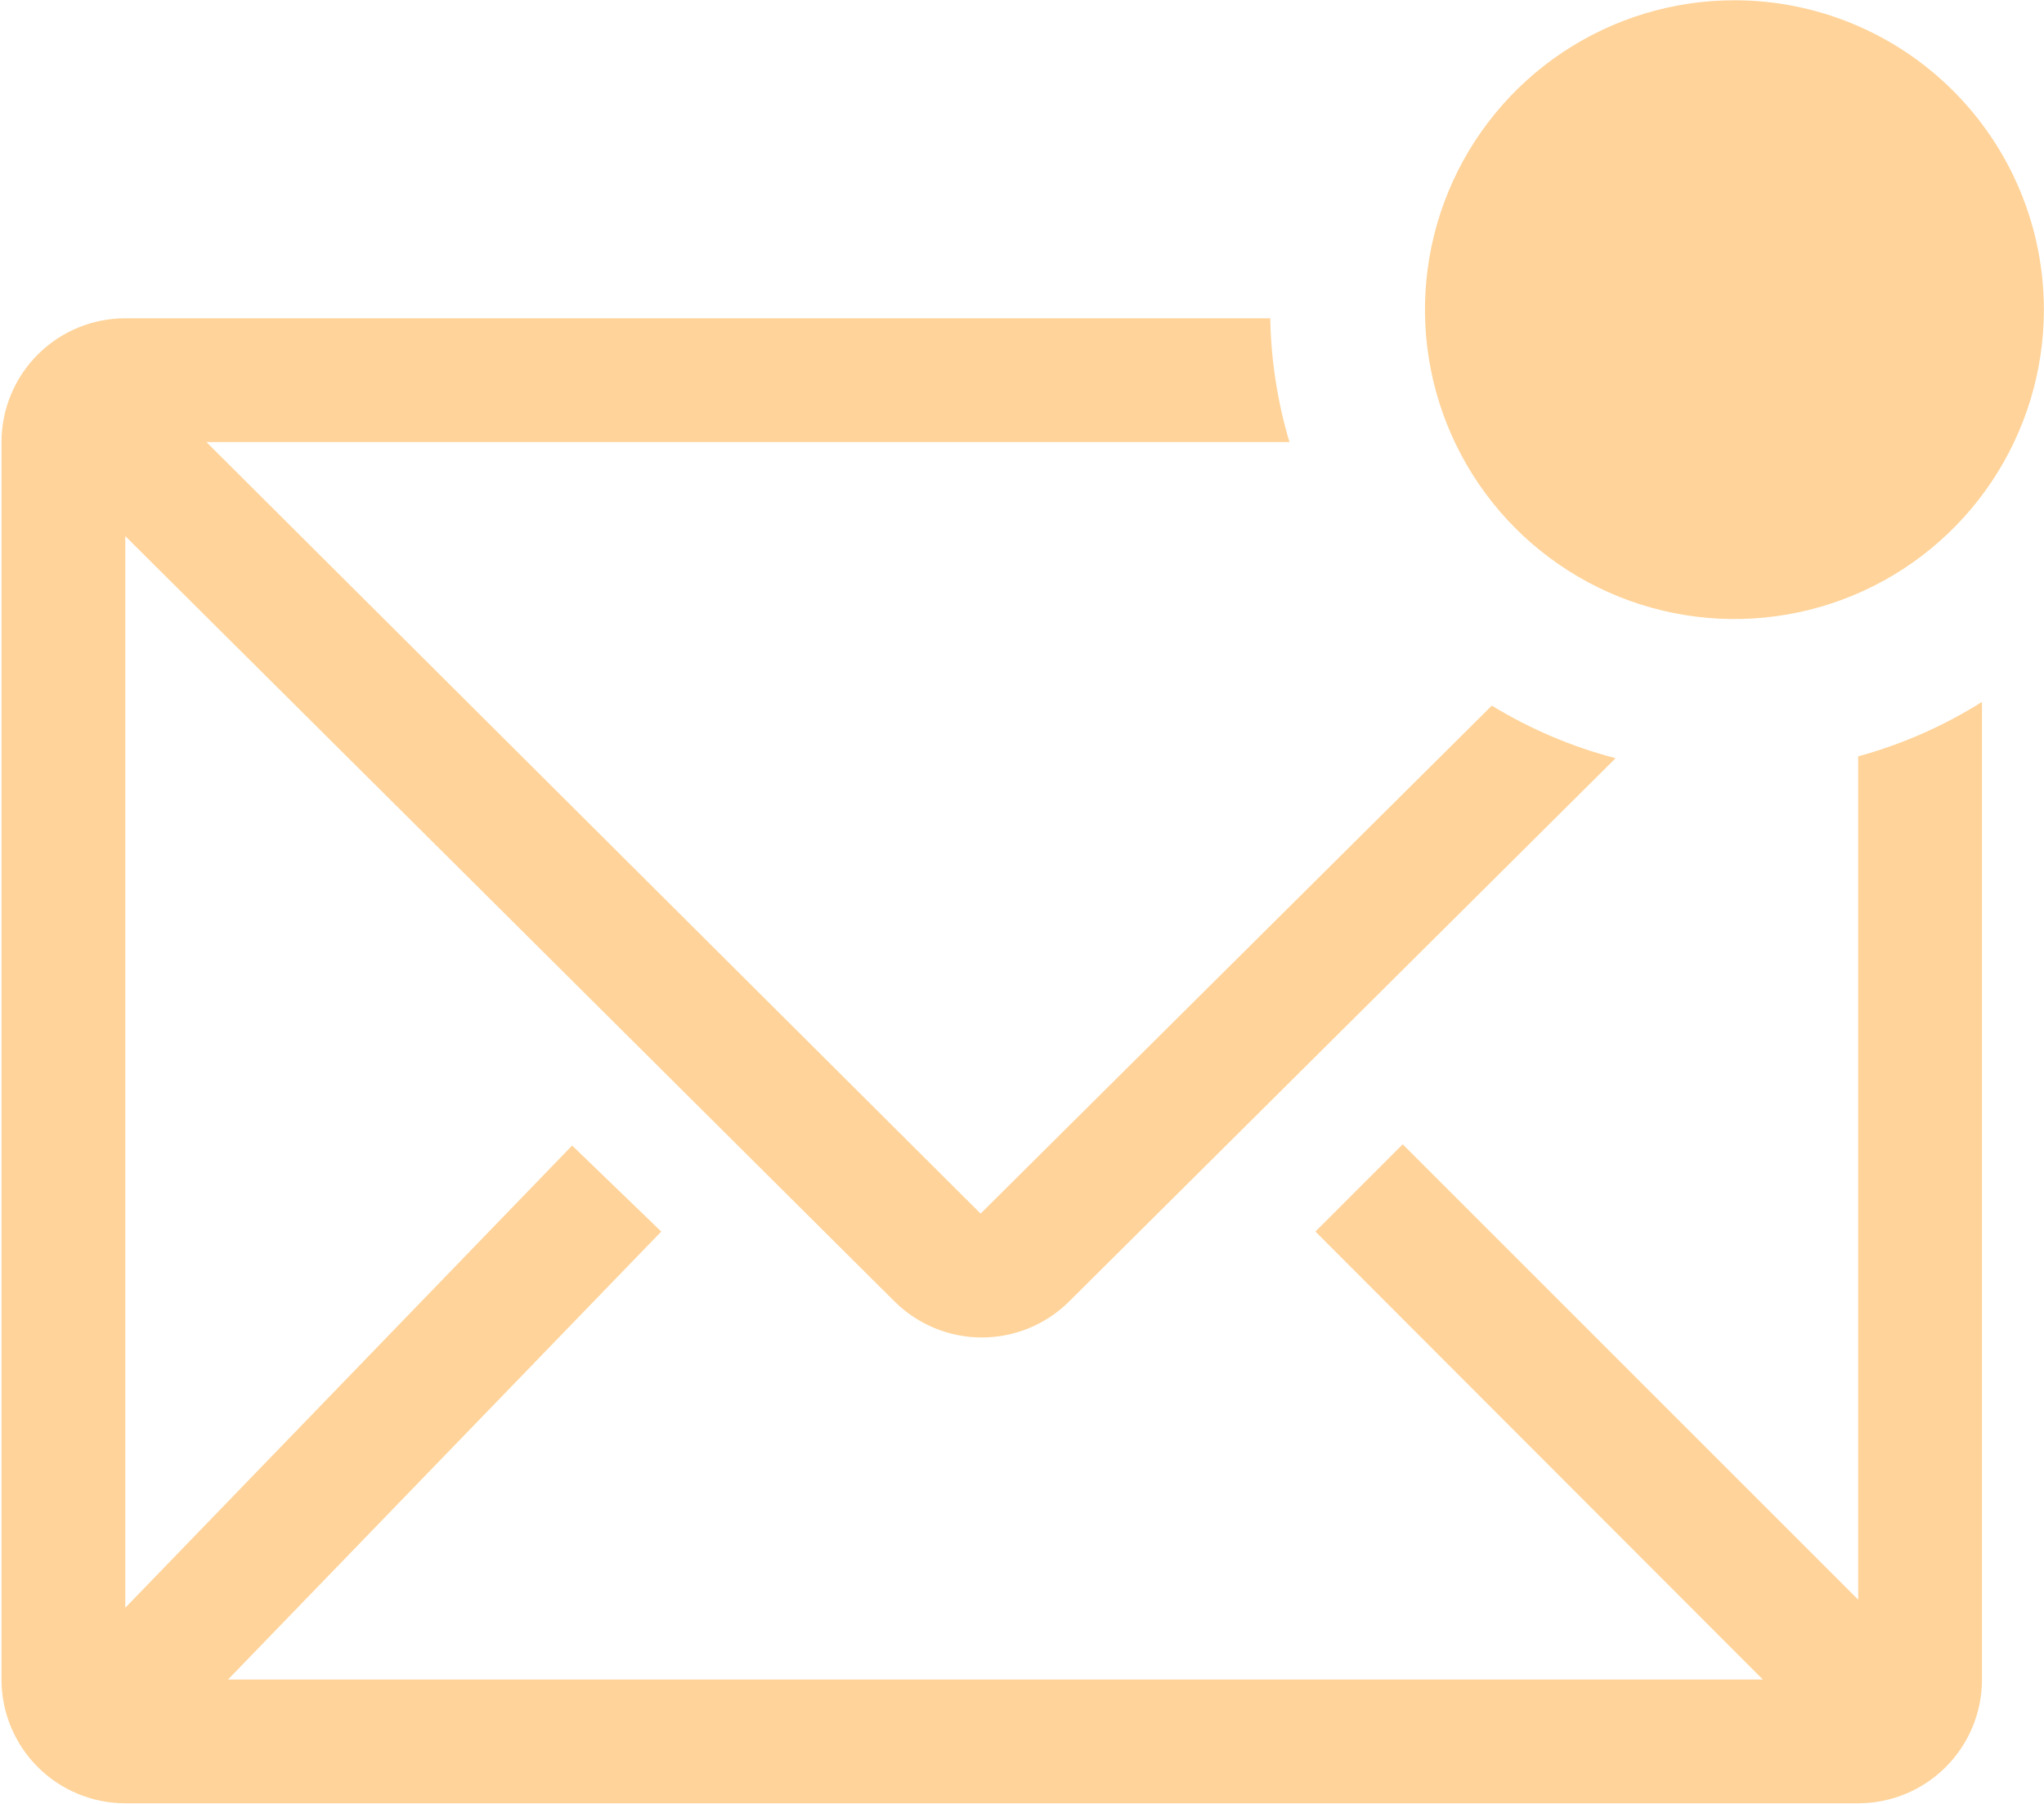 <svg width="1194" height="1054" viewBox="0 0 1194 1054" fill="none" xmlns="http://www.w3.org/2000/svg">
<path d="M1085.47 441.938V934.701L819.383 668.616L768.408 719.591L1029.79 981.338H133.202L386.272 719.591L334.212 669.339L73.189 939.401V313.234L522.568 760.444C536.116 773.911 554.442 781.47 573.544 781.47C592.646 781.47 610.972 773.911 624.519 760.444L943.749 443.022C918.273 436.373 893.911 426.019 871.443 412.292L572.821 709.107L120.549 258.281H753.223C746.233 234.797 742.463 210.474 742.016 185.976H73.189C54.012 185.976 35.621 193.593 22.061 207.153C8.501 220.713 0.883 239.105 0.883 258.281V981.338C0.883 1000.51 8.501 1018.91 22.061 1032.47C35.621 1046.03 54.012 1053.64 73.189 1053.64H1085.47C1104.64 1053.64 1123.04 1046.03 1136.6 1032.47C1150.16 1018.91 1157.77 1000.51 1157.77 981.338V410.123C1135.37 424.224 1111 434.944 1085.47 441.938Z" fill="#FFD399"/>
<path d="M1193.93 180.925C1193.93 216.677 1183.33 251.626 1163.46 281.352C1143.6 311.079 1115.37 334.248 1082.34 347.93C1049.31 361.611 1012.96 365.191 977.899 358.216C942.834 351.241 910.625 334.025 885.345 308.745C860.065 283.465 842.849 251.255 835.874 216.191C828.899 181.126 832.479 144.78 846.16 111.75C859.842 78.719 883.011 50.488 912.737 30.625C942.464 10.763 977.413 0.161 1013.16 0.161C1061.11 0.161 1107.08 19.206 1140.98 53.106C1174.88 87.006 1193.93 132.984 1193.93 180.925V180.925Z" fill="#FFD399"/>
</svg>
